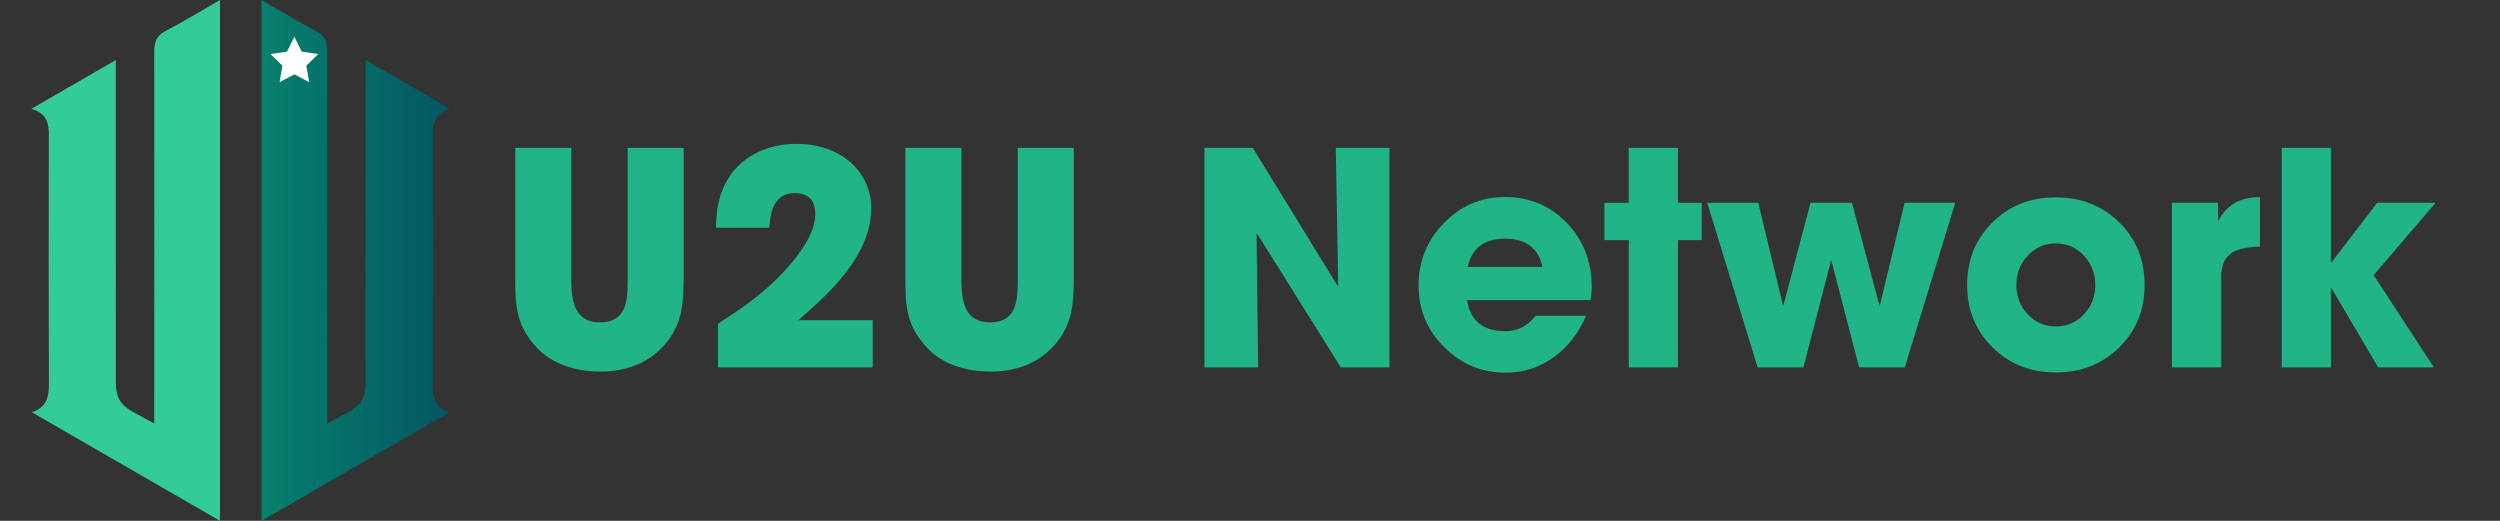 <svg width="240" height="50" viewBox="0 0 240 50" fill="none" xmlns="http://www.w3.org/2000/svg">
<rect x="0" y="0" width="240" height="50" fill="#333333" stroke="none"/>
<mask id="mask0_390_3932" style="mask-type:alpha" maskUnits="userSpaceOnUse" x="0" y="0" width="240" height="50">
<rect width="240" height="50" fill="#D9D9D9"/>
</mask>
<g mask="url(#mask0_390_3932)">
</g>
<path d="M28.255 8.498C29.75 8.498 30.963 7.286 30.963 5.79C30.963 4.294 29.75 3.082 28.255 3.082C26.759 3.082 25.547 4.294 25.547 5.79C25.547 7.286 26.759 8.498 28.255 8.498Z" fill="white"/>
<path d="M21.118 50C15.032 46.486 9.117 43.077 3.062 39.579C4.476 39.09 4.699 38.118 4.694 36.902C4.663 28.94 4.668 20.982 4.689 13.02C4.694 11.871 4.523 10.889 3.005 10.447C5.77 8.851 8.327 7.38 11.113 5.769C11.113 6.715 11.113 7.38 11.113 8.046C11.118 17.573 11.118 27.11 11.118 36.627C11.108 38.082 11.492 38.836 12.792 39.563C13.847 40.151 14.003 40.208 14.808 40.66C14.808 40.005 14.814 39.61 14.808 39.148C14.808 27.776 14.829 16.559 14.808 4.974C14.803 4.012 15.027 3.425 15.91 2.963C17.625 2.074 19.278 1.055 21.118 0V50Z" fill="#33CC99"/>
<path fill-rule="evenodd" clip-rule="evenodd" d="M39.128 41.907C34.461 44.6 29.835 47.271 25.105 50V0C25.651 0.317 26.187 0.629 26.706 0.93C27.938 1.653 29.108 2.339 30.313 2.963C31.197 3.42 31.42 4.007 31.415 4.974C31.4 12.703 31.405 20.26 31.41 27.812C31.41 31.585 31.415 35.359 31.415 39.148C31.41 39.444 31.415 39.709 31.415 40.036C31.415 40.224 31.415 40.426 31.415 40.665C31.8 40.452 32.034 40.327 32.288 40.192C32.569 40.042 32.876 39.88 33.432 39.574C34.736 38.846 35.116 38.087 35.105 36.637V36.611C35.105 27.1 35.105 17.573 35.111 8.056V5.769C36.27 6.44 37.392 7.084 38.505 7.729C40.064 8.628 41.602 9.517 43.219 10.447C41.701 10.894 41.53 11.871 41.535 13.02C41.556 20.982 41.561 28.94 41.53 36.902C41.524 38.118 41.748 39.09 43.162 39.579L39.128 41.907ZM28.967 4.958L28.26 3.524L27.553 4.958L25.968 5.187L27.112 6.305L26.841 7.885L28.26 7.141L29.679 7.885L29.409 6.305L30.552 5.187L28.967 4.958Z" fill="url(#paint0_linear_390_3932)"/>
<path d="M65.63 26.928C65.63 28.363 65.51 29.527 65.266 30.416C64.944 31.554 64.362 32.547 63.53 33.389C62.039 34.906 60.074 35.67 57.636 35.67C56.451 35.67 55.355 35.499 54.357 35.156C53.224 34.766 52.298 34.189 51.576 33.42C50.687 32.484 50.095 31.481 49.798 30.416C49.669 29.932 49.575 29.392 49.523 28.789C49.487 28.306 49.466 27.687 49.466 26.928V14.194H54.845V26.928C54.845 27.484 54.871 27.963 54.928 28.363C55.001 28.872 55.126 29.303 55.303 29.657C55.729 30.52 56.488 30.951 57.584 30.951C58.717 30.951 59.476 30.53 59.866 29.688C60.022 29.345 60.136 28.919 60.199 28.41C60.235 28.041 60.256 27.547 60.256 26.933V14.2H65.63V26.928Z" fill="#20B486"/>
<path d="M68.925 35.27V31.086C69.621 30.634 70.198 30.249 70.661 29.932C71.274 29.517 71.825 29.116 72.314 28.737C73.483 27.838 74.497 26.913 75.36 25.956C75.713 25.577 76.035 25.198 76.332 24.818C76.695 24.355 77.007 23.903 77.277 23.472C77.938 22.386 78.265 21.424 78.265 20.582C78.265 19.22 77.6 18.54 76.274 18.54C75.401 18.54 74.767 18.898 74.372 19.61C74.076 20.14 73.904 20.889 73.858 21.861H68.728C68.754 20.842 68.847 20 69.003 19.345C69.19 18.514 69.512 17.739 69.975 17.022C70.661 15.967 71.602 15.156 72.797 14.589C73.909 14.07 75.131 13.81 76.467 13.81C77.912 13.81 79.206 14.106 80.344 14.698C81.597 15.348 82.511 16.284 83.099 17.505C83.463 18.321 83.639 19.127 83.639 19.922C83.639 21.008 83.421 22.084 82.984 23.15C82.605 24.096 82.049 25.052 81.316 26.014C80.713 26.809 79.965 27.651 79.065 28.529C78.702 28.883 78.296 29.262 77.844 29.667C77.527 29.964 77.127 30.322 76.633 30.738H83.779V35.27H68.925Z" fill="#20B486"/>
<path d="M103.083 26.928C103.083 28.363 102.964 29.527 102.719 30.416C102.397 31.554 101.815 32.547 100.983 33.389C99.492 34.906 97.527 35.67 95.089 35.67C93.904 35.67 92.808 35.499 91.81 35.156C90.677 34.766 89.752 34.189 89.029 33.42C88.14 32.484 87.548 31.481 87.252 30.416C87.122 29.932 87.028 29.392 86.976 28.789C86.94 28.306 86.919 27.687 86.919 26.928V14.194H92.293V26.928C92.293 27.484 92.319 27.963 92.376 28.363C92.449 28.872 92.574 29.303 92.751 29.657C93.177 30.52 93.936 30.951 95.032 30.951C96.165 30.951 96.924 30.53 97.314 29.688C97.47 29.345 97.584 28.919 97.647 28.41C97.683 28.041 97.704 27.547 97.704 26.933V14.2H103.083V26.928Z" fill="#20B486"/>
<path d="M128.718 35.27L120.698 22.453L120.63 22.479L120.781 35.27H115.625V14.194H120.266L128.411 27.443L128.468 27.386L128.234 14.194H133.39V35.27H128.718Z" fill="#20B486"/>
<path d="M152.688 28.805H140.843C141.139 30.795 142.371 31.793 144.543 31.793C145.677 31.793 146.633 31.305 147.423 30.317H152.262C151.555 31.959 150.547 33.264 149.232 34.236C147.833 35.265 146.269 35.78 144.549 35.78C142.241 35.78 140.271 34.958 138.639 33.321C136.997 31.689 136.181 29.719 136.181 27.412C136.181 25.094 136.981 23.108 138.587 21.445C140.209 19.756 142.168 18.914 144.465 18.914C146.856 18.914 148.852 19.756 150.458 21.445C152.023 23.103 152.807 25.14 152.807 27.547C152.797 28.009 152.761 28.425 152.688 28.805ZM148.073 25.624C147.683 23.815 146.487 22.911 144.486 22.911C142.485 22.911 141.29 23.815 140.9 25.624H148.073Z" fill="#20B486"/>
<path d="M161.082 23.051V35.27H156.357V23.051H154.023V19.465H156.357V14.194H161.082V19.465H163.363V23.051H161.082Z" fill="#20B486"/>
<path d="M182.855 35.27H178.474L175.823 25.052H175.766L173.125 35.27H168.733L163.895 19.465H168.791L171.155 29.293H171.213L173.811 19.465H177.787L180.417 29.293H180.475L182.839 19.465H187.704L182.855 35.27Z" fill="#20B486"/>
<path d="M203.431 33.363C201.809 34.958 199.782 35.754 197.355 35.754C194.928 35.754 192.906 34.958 191.295 33.363C189.663 31.767 188.847 29.766 188.847 27.354C188.847 24.938 189.663 22.931 191.295 21.336C192.906 19.74 194.928 18.945 197.355 18.945C199.782 18.945 201.809 19.74 203.431 21.336C205.063 22.931 205.879 24.938 205.879 27.354C205.879 29.771 205.063 31.772 203.431 33.363ZM200.078 24.563C199.346 23.768 198.436 23.368 197.355 23.368C196.279 23.368 195.375 23.768 194.642 24.563C193.93 25.332 193.571 26.263 193.571 27.36C193.571 28.446 193.93 29.376 194.642 30.156C195.375 30.946 196.279 31.336 197.355 31.336C198.441 31.336 199.346 30.941 200.078 30.156C200.791 29.376 201.149 28.446 201.149 27.36C201.149 26.268 200.791 25.332 200.078 24.563Z" fill="#20B486"/>
<path d="M216.955 23.675C215.739 23.711 214.86 23.898 214.315 24.231C213.592 24.678 213.228 25.457 213.228 26.58V35.27H208.504V19.465H212.937V21.149H213.005C213.753 19.667 215.074 18.924 216.955 18.924V23.675Z" fill="#20B486"/>
<path d="M227.87 26.414L233.655 35.27H228.302L223.827 27.666H223.769V35.27H219.045V14.194H223.769V25.192H223.827L228.208 19.465H233.821L227.87 26.414Z" fill="#20B486"/>
<defs>
<linearGradient id="paint0_linear_390_3932" x1="25.106" y1="25" x2="43.224" y2="25" gradientUnits="userSpaceOnUse">
<stop stop-color="#07806D"/>
<stop offset="1" stop-color="#035663"/>
</linearGradient>
</defs>
</svg>
